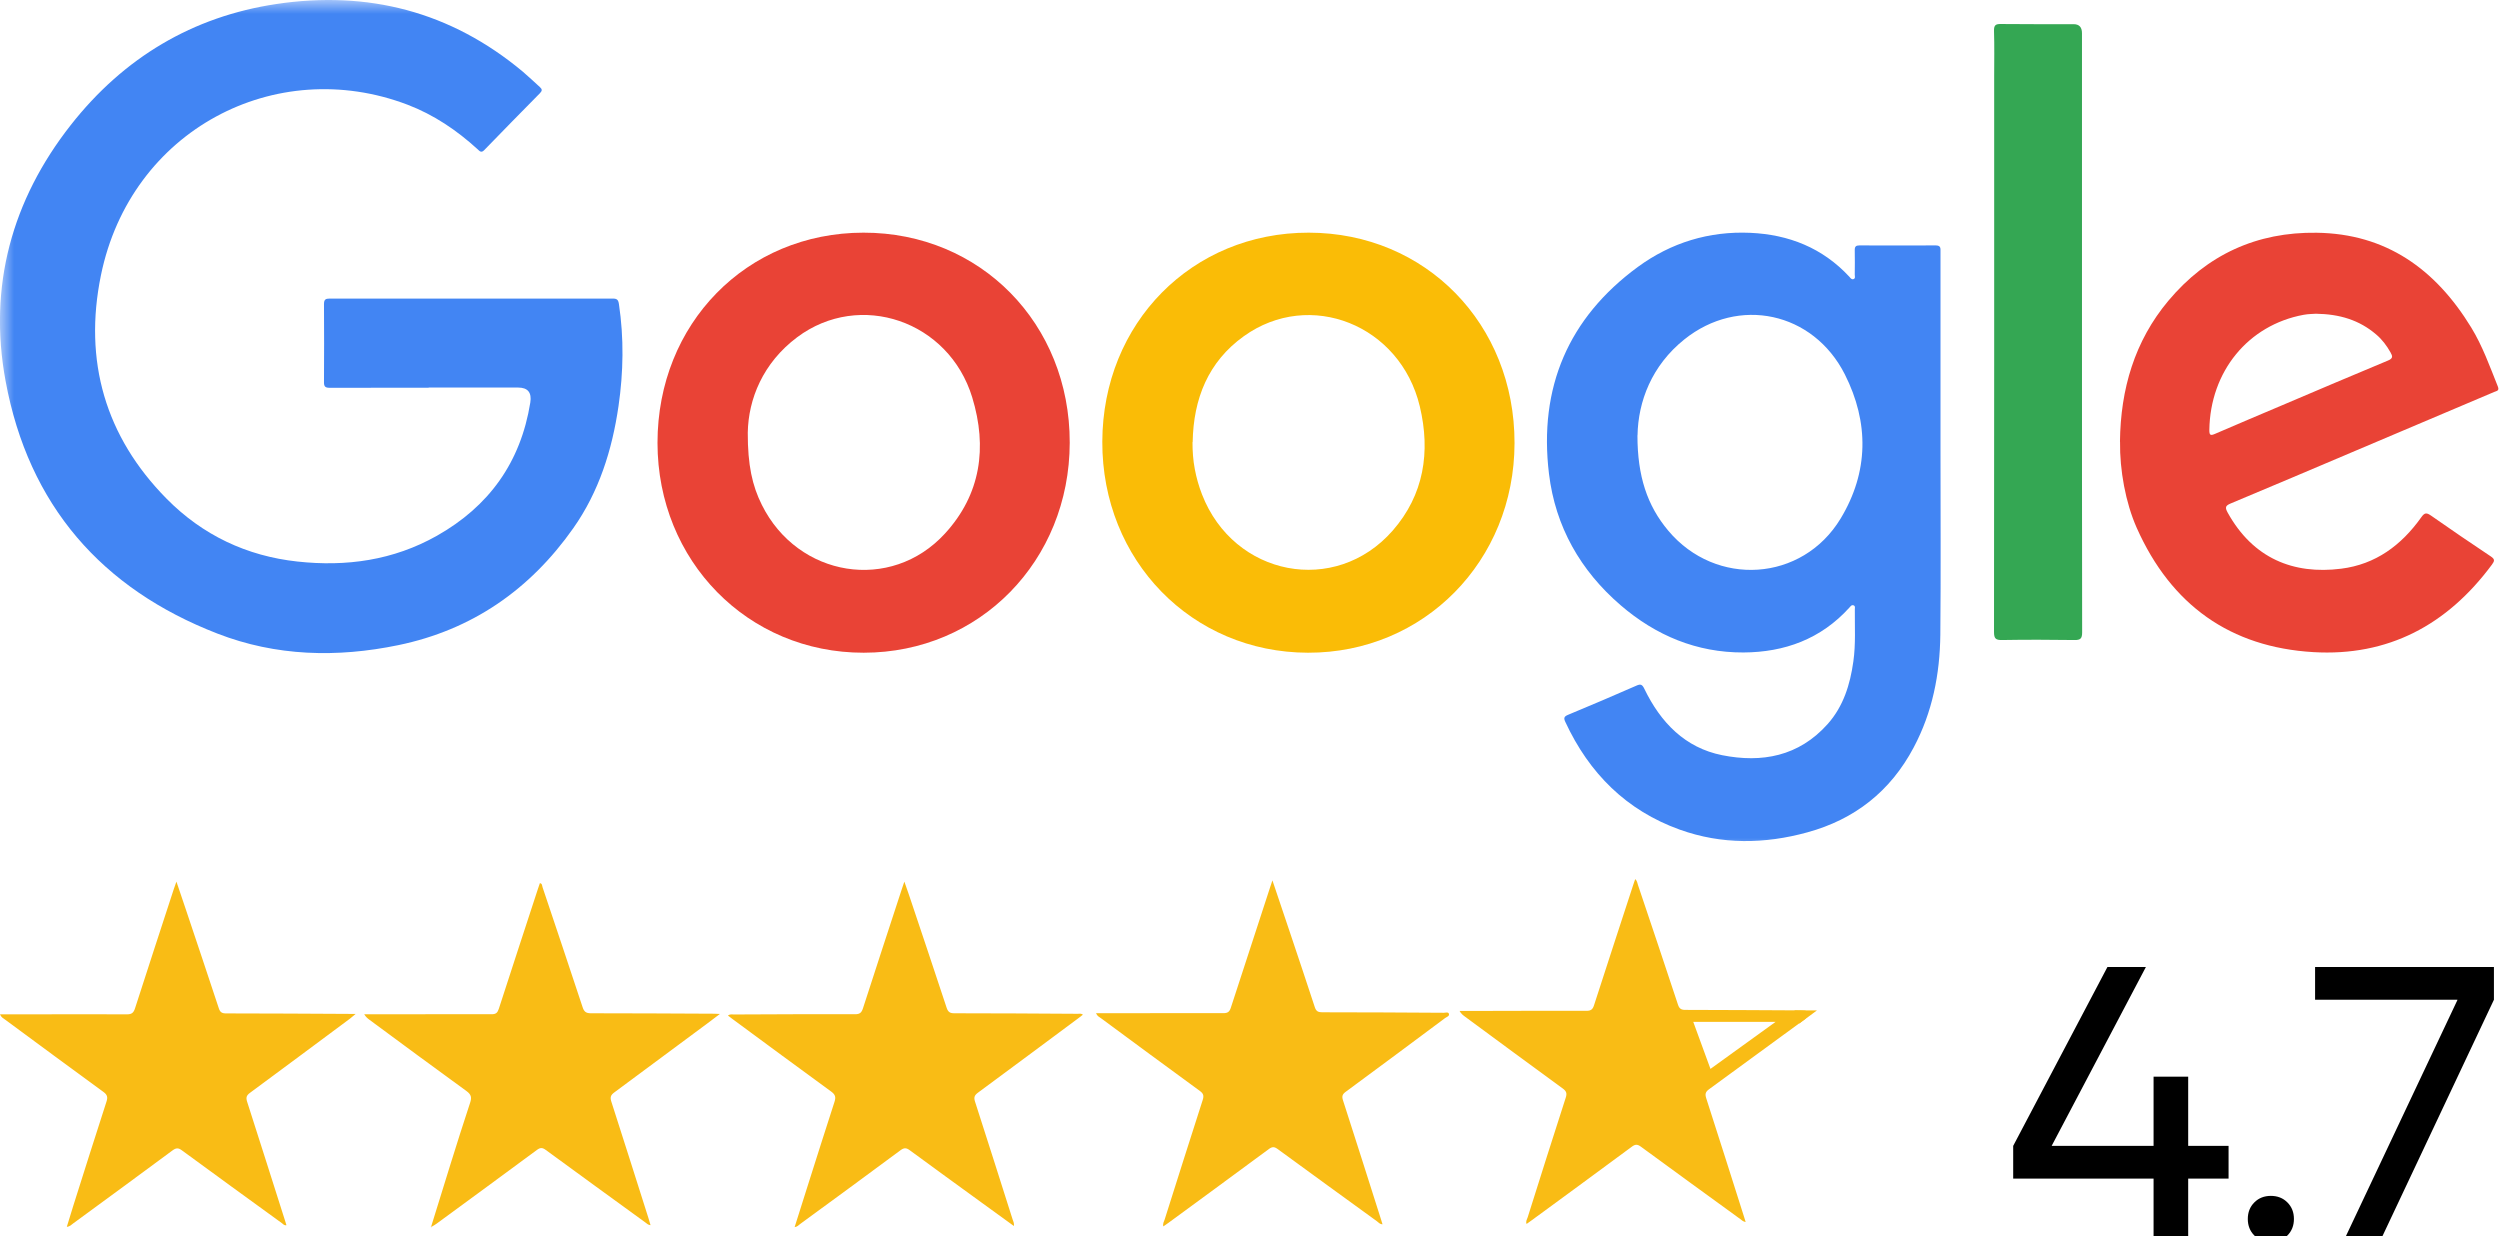 <svg width="91" height="45" viewBox="0 0 91 45" fill="none" xmlns="http://www.w3.org/2000/svg">
<g clip-path="url(#clip0_153_167)">
<mask id="mask0_153_167" style="mask-type:luminance" maskUnits="userSpaceOnUse" x="0" y="0" width="93" height="31">
<path d="M93 0H0V31H93V0Z" fill="white"/>
</mask>
<g mask="url(#mask0_153_167)">
<path d="M15.602 14.113C14.401 14.113 13.2 14.113 12.002 14.116C11.847 14.116 11.79 14.077 11.793 13.91C11.799 12.964 11.799 12.017 11.793 11.071C11.793 10.901 11.85 10.868 12.005 10.868C15.438 10.871 18.87 10.871 22.302 10.868C22.454 10.868 22.505 10.907 22.529 11.068C22.714 12.309 22.693 13.546 22.514 14.781C22.281 16.385 21.8 17.905 20.865 19.23C19.282 21.478 17.167 22.931 14.5 23.483C12.271 23.944 10.049 23.892 7.91 23.061C3.716 21.435 1.04 18.402 0.203 13.868C-0.433 10.425 0.43 7.286 2.575 4.553C4.502 2.099 7.014 0.601 10.061 0.146C13.38 -0.352 16.402 0.413 19.031 2.609C19.243 2.788 19.443 2.982 19.649 3.167C19.739 3.246 19.742 3.303 19.655 3.391C18.977 4.08 18.299 4.768 17.627 5.463C17.517 5.578 17.46 5.502 17.385 5.433C16.627 4.741 15.787 4.174 14.831 3.81C10.028 1.984 4.756 4.732 3.674 10.019C3.035 13.14 3.836 15.897 6.064 18.153C7.375 19.482 8.985 20.24 10.825 20.44C12.603 20.634 14.317 20.398 15.907 19.5C17.788 18.436 18.951 16.843 19.303 14.653C19.361 14.289 19.213 14.107 18.861 14.107H15.605L15.602 14.113Z" fill="#4285F3"/>
<path d="M70.634 16.346C70.634 18.596 70.649 20.85 70.628 23.1C70.613 24.538 70.339 25.927 69.66 27.204C68.812 28.809 67.504 29.828 65.786 30.298C64.23 30.726 62.673 30.747 61.141 30.198C59.209 29.503 57.849 28.157 56.977 26.276C56.914 26.14 56.929 26.082 57.073 26.021C57.906 25.675 58.739 25.321 59.567 24.957C59.722 24.887 59.779 24.917 59.854 25.072C60.448 26.303 61.338 27.219 62.685 27.489C64.131 27.777 65.478 27.532 66.527 26.355C67.097 25.715 67.345 24.92 67.462 24.077C67.552 23.446 67.51 22.812 67.516 22.181C67.516 22.13 67.54 22.063 67.474 22.036C67.402 22.006 67.363 22.066 67.322 22.112C66.282 23.264 64.953 23.743 63.459 23.75C61.766 23.756 60.275 23.137 58.987 22.027C57.533 20.774 56.616 19.176 56.383 17.247C56.003 14.104 57.094 11.569 59.615 9.718C60.828 8.83 62.211 8.408 63.713 8.475C65.108 8.538 66.336 9.018 67.316 10.073C67.357 10.119 67.393 10.182 67.465 10.161C67.546 10.134 67.513 10.055 67.513 10C67.516 9.703 67.519 9.406 67.513 9.109C67.51 8.975 67.555 8.933 67.683 8.933C68.609 8.936 69.532 8.939 70.458 8.933C70.655 8.933 70.634 9.042 70.634 9.172C70.634 11.566 70.634 13.959 70.634 16.352H70.628L70.634 16.346ZM59.603 15.848C59.603 17.328 59.955 18.402 60.726 19.318C62.459 21.381 65.604 21.183 66.999 18.875C68.023 17.18 68.038 15.381 67.151 13.625C65.998 11.35 63.283 10.774 61.311 12.354C60.123 13.306 59.627 14.611 59.606 15.848H59.603Z" fill="#4285F3"/>
<path d="M47.64 8.469C51.893 8.475 55.135 11.79 55.129 16.13C55.123 20.425 51.828 23.768 47.61 23.759C43.38 23.75 40.112 20.398 40.124 16.079C40.136 11.757 43.389 8.463 47.64 8.469ZM43.407 16.094C43.407 16.425 43.428 16.752 43.491 17.077C43.55 17.392 43.637 17.698 43.753 17.996C44.91 20.983 48.605 21.699 50.693 19.315C51.831 18.014 52.076 16.452 51.681 14.793C50.973 11.826 47.679 10.513 45.274 12.239C43.98 13.167 43.44 14.511 43.413 16.094H43.407Z" fill="#FABC06"/>
<path d="M31.44 23.759C27.222 23.765 23.936 20.419 23.933 16.121C23.933 11.781 27.171 8.472 31.431 8.469C35.688 8.466 38.944 11.781 38.938 16.112C38.932 20.416 35.661 23.756 31.44 23.759ZM27.219 15.751C27.216 16.931 27.383 17.68 27.73 18.375C29.044 21.02 32.431 21.569 34.397 19.421C35.703 17.996 35.944 16.285 35.389 14.465C34.538 11.675 31.299 10.571 29.017 12.275C27.766 13.213 27.24 14.532 27.219 15.745V15.751Z" fill="#E94336"/>
<path d="M77.167 16.076C77.188 14.162 77.699 12.415 78.929 10.947C80.342 9.263 82.156 8.441 84.324 8.472C86.848 8.505 88.65 9.791 89.952 11.92C90.364 12.594 90.627 13.334 90.92 14.065C90.986 14.226 90.881 14.229 90.794 14.265C89.11 14.978 87.425 15.694 85.743 16.406C84.229 17.049 82.714 17.692 81.197 18.326C80.999 18.408 80.988 18.475 81.086 18.657C82.009 20.325 83.479 20.92 85.217 20.701C86.472 20.544 87.41 19.849 88.136 18.827C88.258 18.651 88.333 18.66 88.491 18.769C89.211 19.273 89.934 19.767 90.663 20.252C90.818 20.355 90.806 20.416 90.708 20.55C89.074 22.758 86.92 23.898 84.202 23.737C81.191 23.558 79.031 22.033 77.776 19.212C77.37 18.299 77.155 17.104 77.17 16.085L77.167 16.076ZM84.3 11.42C84.202 11.429 84.025 11.426 83.852 11.459C81.83 11.832 80.45 13.525 80.42 15.654C80.42 15.836 80.456 15.867 80.623 15.794C81.43 15.445 82.242 15.102 83.052 14.759C84.339 14.213 85.627 13.661 86.92 13.125C87.111 13.046 87.096 12.97 87.013 12.824C86.875 12.579 86.708 12.357 86.493 12.175C85.88 11.65 85.164 11.432 84.297 11.42H84.3Z" fill="#E94336"/>
<path d="M75.784 12.063C75.784 15.715 75.784 19.363 75.79 23.015C75.79 23.243 75.73 23.3 75.512 23.297C74.634 23.285 73.753 23.282 72.875 23.297C72.648 23.3 72.582 23.249 72.582 23.006C72.591 16.267 72.588 9.527 72.588 2.791C72.588 2.235 72.6 1.68 72.582 1.125C72.576 0.907 72.648 0.871 72.839 0.874C73.717 0.883 74.598 0.88 75.476 0.88C75.683 0.88 75.784 0.989 75.784 1.207V12.066V12.063Z" fill="#34A753"/>
</g>
<path d="M15.698 44.634C15.928 43.891 16.157 43.148 16.389 42.405C16.626 41.648 16.862 40.894 17.112 40.141C17.177 39.947 17.153 39.84 16.979 39.714C15.795 38.856 14.62 37.985 13.444 37.117C13.379 37.069 13.316 37.016 13.257 36.92C13.629 36.92 14 36.92 14.374 36.92C15.547 36.92 16.723 36.913 17.896 36.918C18.047 36.918 18.107 36.87 18.155 36.726C18.627 35.265 19.107 33.806 19.584 32.345C19.605 32.279 19.629 32.215 19.652 32.146C19.74 32.162 19.731 32.24 19.747 32.29C20.235 33.747 20.726 35.201 21.206 36.659C21.259 36.824 21.329 36.883 21.507 36.883C23.005 36.883 24.5 36.892 25.997 36.899C26.049 36.899 26.103 36.904 26.204 36.908C26.033 37.039 25.9 37.139 25.765 37.24C24.63 38.084 23.495 38.927 22.358 39.766C22.235 39.858 22.201 39.935 22.25 40.091C22.707 41.506 23.153 42.924 23.604 44.341C23.628 44.419 23.651 44.499 23.68 44.597C23.588 44.588 23.543 44.535 23.493 44.499C22.282 43.619 21.07 42.741 19.863 41.856C19.742 41.767 19.665 41.769 19.546 41.856C18.332 42.755 17.112 43.646 15.894 44.54C15.84 44.581 15.779 44.613 15.721 44.648C15.714 44.641 15.707 44.634 15.7 44.627L15.698 44.634Z" fill="#F9BC15"/>
<path d="M0 36.922C0.392 36.922 0.768 36.922 1.142 36.922C2.301 36.922 3.461 36.913 4.623 36.922C4.805 36.922 4.866 36.856 4.918 36.694C5.381 35.251 5.854 33.813 6.323 32.373C6.347 32.295 6.377 32.217 6.422 32.091C6.548 32.464 6.66 32.793 6.771 33.123C7.169 34.316 7.572 35.507 7.964 36.7C8.011 36.847 8.081 36.888 8.227 36.888C9.716 36.888 11.206 36.899 12.695 36.906C12.76 36.906 12.825 36.906 12.947 36.906C12.85 36.986 12.796 37.034 12.74 37.078C11.528 37.978 10.317 38.882 9.101 39.778C8.973 39.872 8.946 39.949 8.995 40.102C9.457 41.538 9.912 42.976 10.369 44.412C10.387 44.471 10.405 44.529 10.427 44.597C10.346 44.615 10.308 44.558 10.265 44.526C9.049 43.644 7.831 42.761 6.62 41.872C6.491 41.776 6.41 41.781 6.284 41.872C5.082 42.764 3.873 43.646 2.666 44.531C2.601 44.579 2.547 44.645 2.432 44.657C2.513 44.394 2.587 44.145 2.666 43.895C3.067 42.631 3.465 41.364 3.875 40.102C3.929 39.938 3.907 39.849 3.765 39.746C2.567 38.873 1.373 37.99 0.18 37.11C0.122 37.066 0.05 37.037 0 36.925V36.922Z" fill="#F9BC15"/>
<path d="M28.924 44.668C29.075 44.188 29.224 43.717 29.372 43.251C29.706 42.203 30.034 41.156 30.374 40.112C30.431 39.94 30.41 39.846 30.257 39.734C29.064 38.866 27.877 37.988 26.689 37.112C26.628 37.069 26.569 37.023 26.497 36.968C26.576 36.904 26.65 36.927 26.72 36.927C28.188 36.92 29.658 36.913 31.126 36.918C31.297 36.918 31.36 36.861 31.412 36.703C31.883 35.242 32.362 33.783 32.84 32.322C32.86 32.258 32.885 32.194 32.919 32.091C32.984 32.274 33.038 32.423 33.087 32.574C33.547 33.943 34.006 35.315 34.459 36.687C34.511 36.842 34.585 36.883 34.738 36.883C36.235 36.883 37.73 36.893 39.228 36.902C39.286 36.902 39.349 36.881 39.419 36.934C39.356 36.984 39.297 37.03 39.239 37.073C38.025 37.974 36.814 38.877 35.598 39.773C35.472 39.867 35.441 39.942 35.49 40.096C35.952 41.525 36.404 42.956 36.859 44.387C36.882 44.458 36.922 44.524 36.906 44.627C36.501 44.332 36.105 44.046 35.708 43.758C34.844 43.13 33.977 42.503 33.117 41.87C32.991 41.778 32.912 41.771 32.781 41.867C31.568 42.768 30.347 43.66 29.129 44.551C29.071 44.595 29.021 44.657 28.92 44.668H28.924Z" fill="#F9BC15"/>
<path d="M46.314 32.039C46.548 32.738 46.766 33.383 46.983 34.028C47.275 34.904 47.572 35.779 47.858 36.659C47.906 36.808 47.978 36.847 48.124 36.847C49.599 36.847 51.076 36.856 52.551 36.865C52.616 36.865 52.711 36.828 52.738 36.897C52.772 36.989 52.661 37.014 52.605 37.055C51.4 37.953 50.193 38.852 48.982 39.743C48.86 39.833 48.838 39.908 48.885 40.052C49.349 41.488 49.804 42.924 50.261 44.362C50.281 44.426 50.301 44.49 50.324 44.565C50.225 44.561 50.175 44.497 50.119 44.453C48.912 43.578 47.708 42.704 46.505 41.824C46.386 41.737 46.309 41.735 46.188 41.824C44.974 42.722 43.754 43.614 42.536 44.508C42.475 44.551 42.414 44.595 42.346 44.641C42.317 44.54 42.369 44.465 42.394 44.389C42.853 42.937 43.312 41.488 43.779 40.038C43.826 39.888 43.808 39.807 43.677 39.712C42.473 38.834 41.275 37.949 40.077 37.064C40.018 37.021 39.944 36.993 39.895 36.881C40.286 36.881 40.66 36.881 41.034 36.881C42.2 36.881 43.369 36.872 44.535 36.879C44.697 36.879 44.758 36.822 44.805 36.673C45.28 35.205 45.76 33.74 46.24 32.274C46.26 32.215 46.278 32.155 46.318 32.041L46.314 32.039Z" fill="#F9BC15"/>
<path d="M15.716 44.654C15.716 44.654 15.696 44.678 15.694 44.676C15.674 44.66 15.68 44.647 15.696 44.634C15.702 44.641 15.709 44.647 15.713 44.654H15.716Z" fill="#F9BC15"/>
<path d="M65.546 36.778C64.146 36.771 62.745 36.762 61.345 36.76C61.199 36.76 61.129 36.719 61.079 36.572C60.6 35.121 60.113 33.671 59.625 32.222C59.6 32.151 59.595 32.064 59.521 32C59.498 32.066 59.48 32.119 59.462 32.172C58.981 33.644 58.499 35.116 58.022 36.593C57.974 36.744 57.907 36.794 57.747 36.794C56.58 36.79 55.412 36.794 54.245 36.797C53.872 36.797 53.5 36.797 53.127 36.797C53.183 36.897 53.246 36.947 53.311 36.995C54.5 37.871 55.687 38.749 56.88 39.618C57.015 39.716 57.047 39.796 56.992 39.959C56.524 41.408 56.065 42.857 55.608 44.309C55.585 44.382 55.529 44.453 55.567 44.552C55.635 44.504 55.696 44.462 55.756 44.417C56.97 43.527 58.184 42.64 59.393 41.744C59.519 41.65 59.598 41.643 59.728 41.739C60.931 42.622 62.137 43.495 63.342 44.371C63.398 44.412 63.448 44.469 63.542 44.481C63.515 44.396 63.495 44.33 63.475 44.266C63.02 42.835 62.568 41.403 62.106 39.974C62.059 39.826 62.077 39.746 62.207 39.65C63.319 38.834 65.724 37.08 65.724 37.08V36.787C65.663 36.785 65.6 36.778 65.54 36.778H65.546ZM62.261 38.909L61.635 37.197H64.63L62.259 38.909H62.261Z" fill="#F9BC15"/>
<path d="M65.319 36.778L65.49 37.258L66.138 36.778H65.319Z" fill="#F9BC15"/>
<path d="M73.28 42.9V41.71L76.71 35.2H78.11L74.68 41.71H78.39V39.19H78.46H79.65V41.71H81.12V42.9H79.65V45H78.39V42.9H73.28ZM82.058 44.972C81.899 44.813 81.82 44.613 81.82 44.37C81.82 44.127 81.899 43.927 82.058 43.768C82.216 43.609 82.417 43.53 82.659 43.53C82.902 43.53 83.103 43.609 83.261 43.768C83.42 43.927 83.499 44.127 83.499 44.37C83.499 44.613 83.42 44.813 83.261 44.972C83.103 45.131 82.902 45.21 82.659 45.21C82.417 45.21 82.216 45.131 82.058 44.972ZM84.269 36.39V35.2H90.779V36.39L86.719 45H85.389L89.449 36.404V36.39H84.269Z" fill="black"/>
</g>
<defs>
<clipPath id="clip0_153_167">
<rect width="91" height="45" fill="white"/>
</clipPath>
</defs>
</svg>
